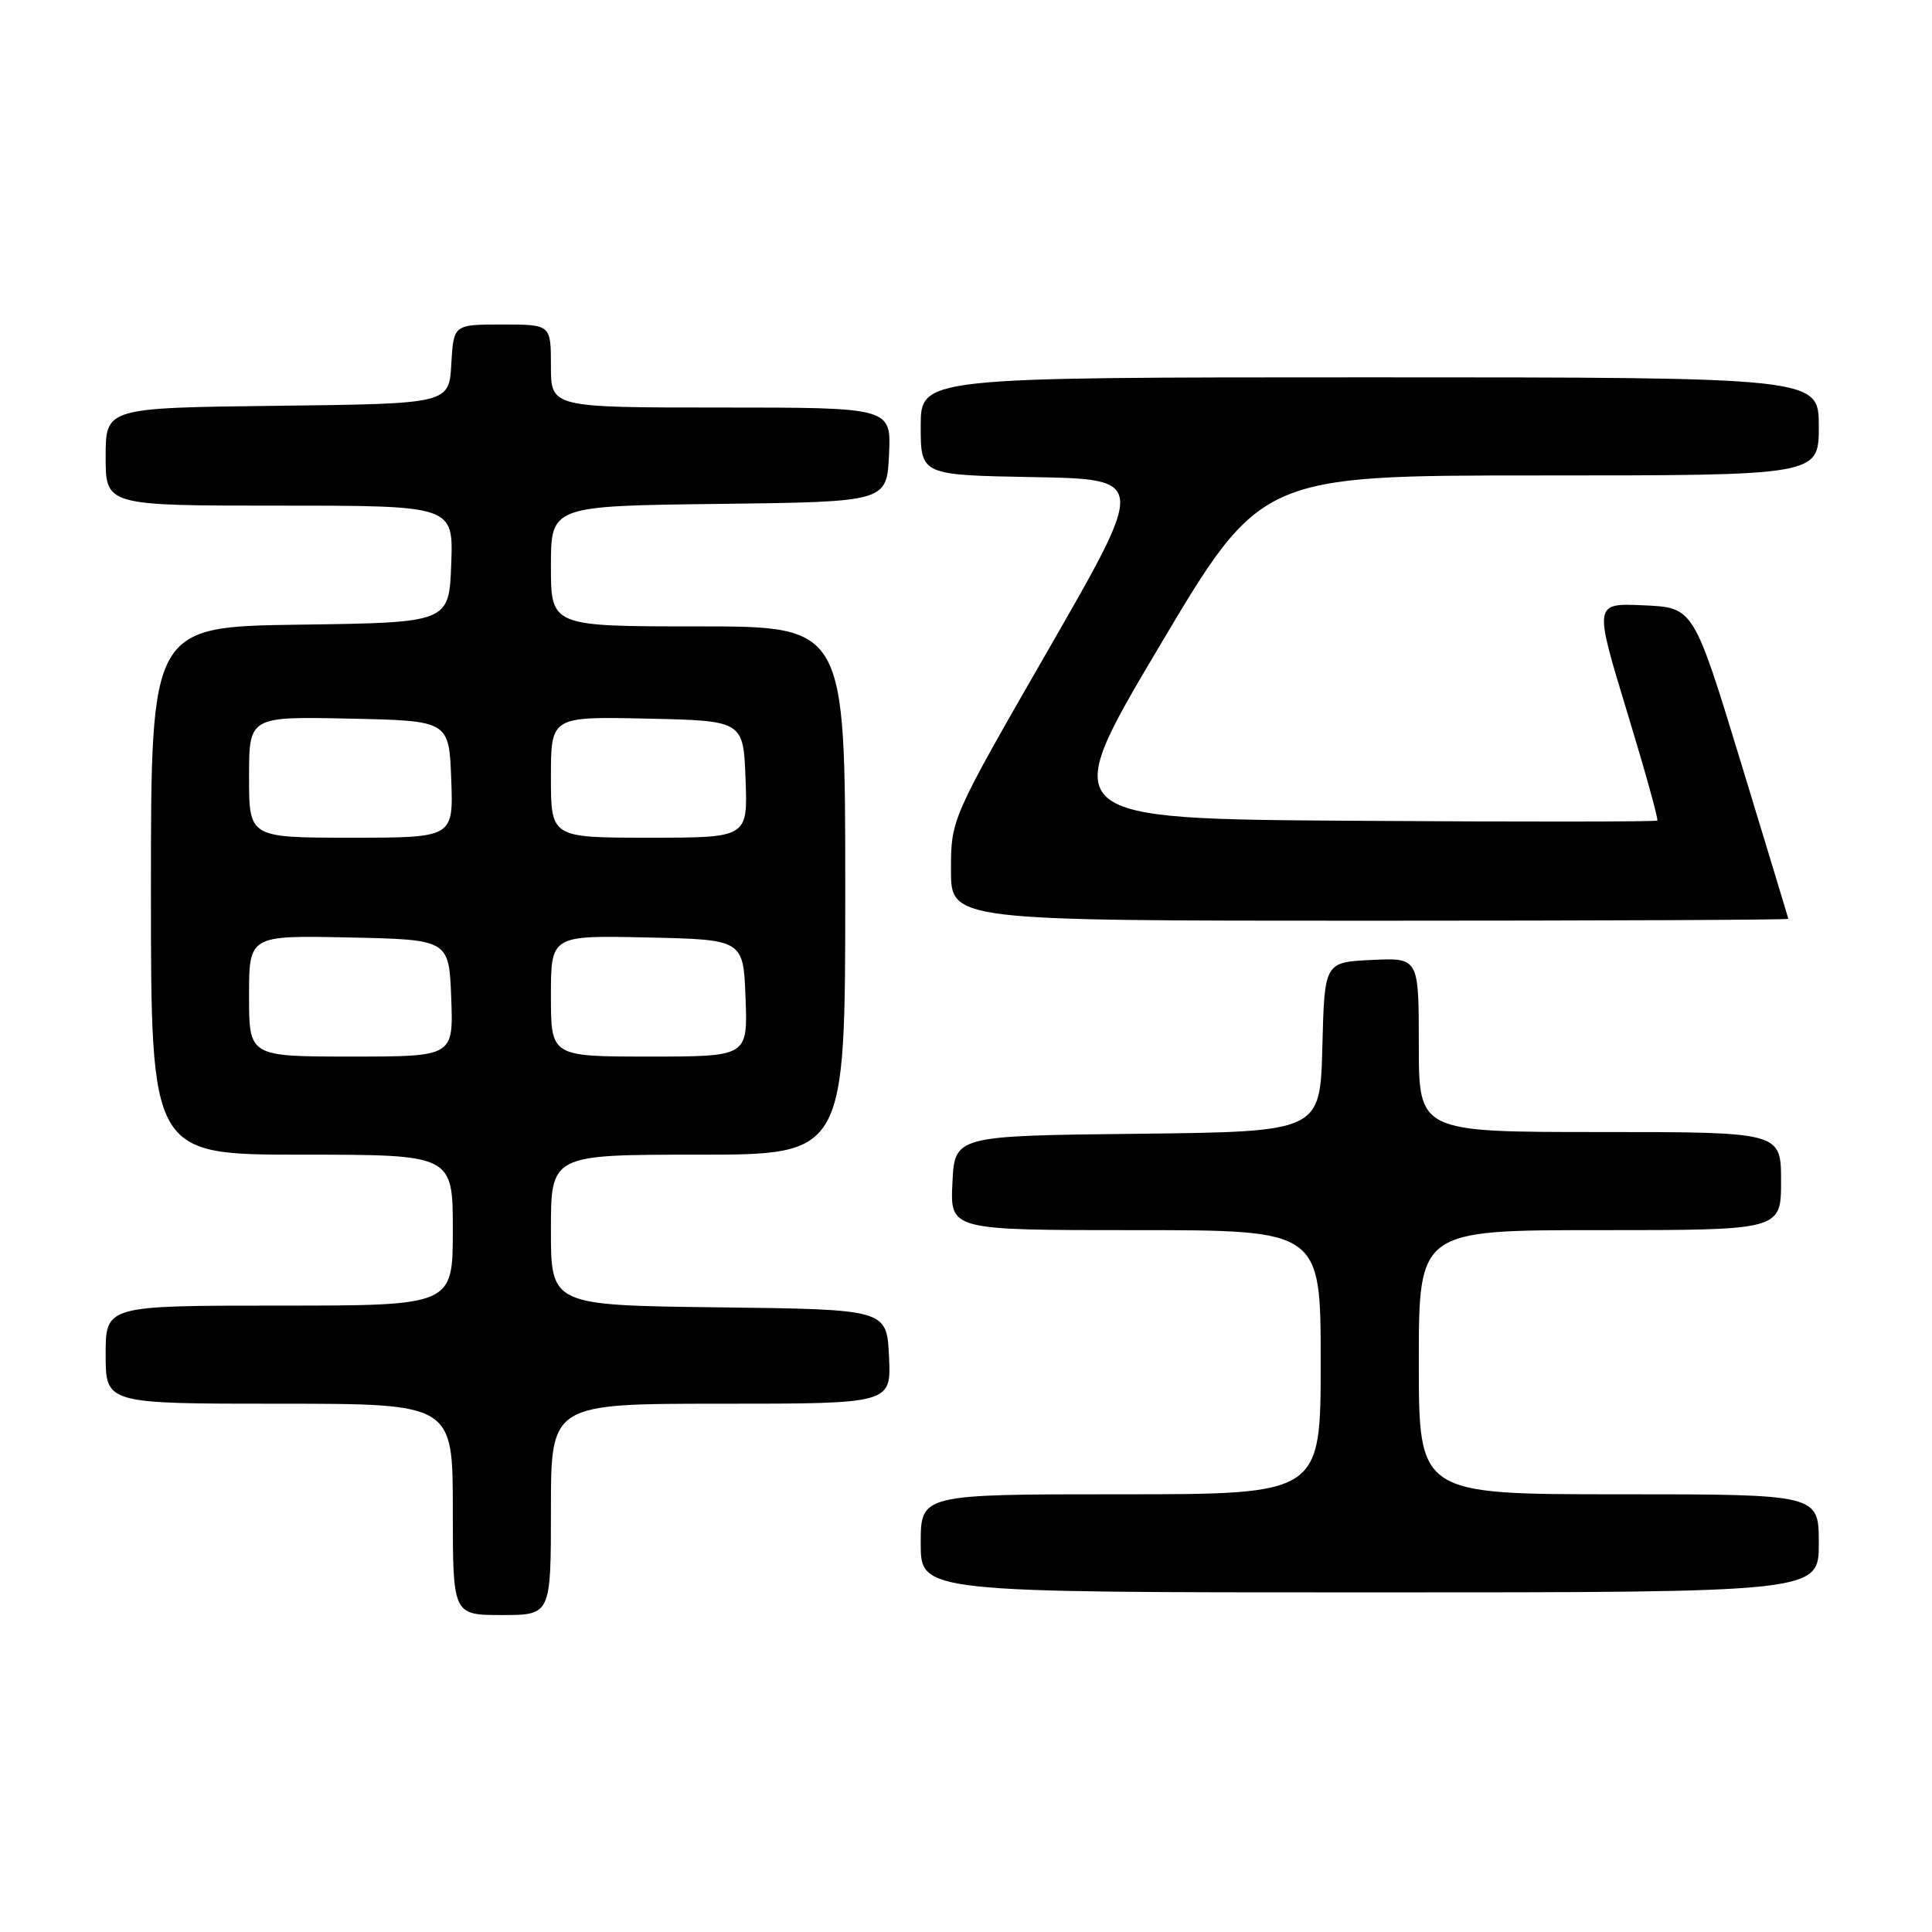 <?xml version="1.0" encoding="UTF-8" standalone="no"?>
<!DOCTYPE svg PUBLIC "-//W3C//DTD SVG 1.1//EN" "http://www.w3.org/Graphics/SVG/1.1/DTD/svg11.dtd" >
<svg xmlns="http://www.w3.org/2000/svg" xmlns:xlink="http://www.w3.org/1999/xlink" version="1.1" viewBox="0 0 256 256">
 <g >
 <path fill="currentColor"
d=" M 73.00 200.00 C 73.00 186.00 73.00 186.00 95.55 186.00 C 118.10 186.00 118.10 186.00 117.80 179.75 C 117.50 173.50 117.50 173.50 95.25 173.23 C 73.00 172.96 73.00 172.96 73.00 162.98 C 73.00 153.00 73.00 153.00 92.50 153.00 C 112.00 153.00 112.00 153.00 112.00 118.00 C 112.00 83.00 112.00 83.00 92.50 83.00 C 73.00 83.00 73.00 83.00 73.00 75.02 C 73.00 67.04 73.00 67.04 95.25 66.77 C 117.50 66.50 117.50 66.50 117.80 60.25 C 118.10 54.00 118.10 54.00 95.55 54.00 C 73.00 54.00 73.00 54.00 73.00 48.50 C 73.00 43.00 73.00 43.00 66.55 43.00 C 60.10 43.00 60.10 43.00 59.80 48.25 C 59.50 53.50 59.50 53.50 36.75 53.77 C 14.00 54.04 14.00 54.04 14.00 60.52 C 14.00 67.00 14.00 67.00 37.04 67.00 C 60.08 67.00 60.08 67.00 59.79 74.75 C 59.50 82.50 59.50 82.50 39.75 82.77 C 20.00 83.04 20.00 83.04 20.00 118.02 C 20.00 153.00 20.00 153.00 40.00 153.00 C 60.00 153.00 60.00 153.00 60.00 163.00 C 60.00 173.00 60.00 173.00 37.00 173.00 C 14.00 173.00 14.00 173.00 14.00 179.50 C 14.00 186.00 14.00 186.00 37.00 186.00 C 60.00 186.00 60.00 186.00 60.00 200.00 C 60.00 214.00 60.00 214.00 66.50 214.00 C 73.00 214.00 73.00 214.00 73.00 200.00 Z  M 241.00 204.50 C 241.00 198.00 241.00 198.00 214.50 198.00 C 188.00 198.00 188.00 198.00 188.00 180.50 C 188.00 163.00 188.00 163.00 212.00 163.00 C 236.00 163.00 236.00 163.00 236.00 156.50 C 236.00 150.00 236.00 150.00 212.00 150.00 C 188.00 150.00 188.00 150.00 188.00 138.45 C 188.00 126.90 188.00 126.90 181.75 127.20 C 175.50 127.50 175.50 127.50 175.22 138.73 C 174.93 149.96 174.93 149.96 150.72 150.23 C 126.50 150.50 126.50 150.50 126.20 156.75 C 125.90 163.00 125.90 163.00 150.45 163.00 C 175.00 163.00 175.00 163.00 175.00 180.50 C 175.00 198.00 175.00 198.00 148.50 198.00 C 122.00 198.00 122.00 198.00 122.00 204.50 C 122.00 211.00 122.00 211.00 181.50 211.00 C 241.00 211.00 241.00 211.00 241.00 204.50 Z  M 236.96 121.75 C 236.94 121.61 234.11 112.28 230.67 101.00 C 224.41 80.50 224.41 80.50 217.81 80.21 C 211.21 79.91 211.21 79.91 215.55 94.17 C 217.94 102.02 219.77 108.57 219.60 108.73 C 219.44 108.89 201.48 108.91 179.68 108.76 C 140.06 108.50 140.06 108.50 153.56 85.75 C 167.06 63.00 167.06 63.00 204.03 63.00 C 241.00 63.00 241.00 63.00 241.00 56.50 C 241.00 50.00 241.00 50.00 181.50 50.00 C 122.00 50.00 122.00 50.00 122.00 56.47 C 122.00 62.95 122.00 62.95 136.95 63.22 C 151.90 63.50 151.90 63.50 138.96 86.00 C 126.02 108.50 126.02 108.50 126.01 115.25 C 126.00 122.00 126.00 122.00 181.50 122.00 C 212.03 122.00 236.98 121.89 236.96 121.75 Z  M 33.00 131.97 C 33.00 123.94 33.00 123.94 46.25 124.22 C 59.50 124.50 59.50 124.50 59.79 132.25 C 60.08 140.00 60.08 140.00 46.54 140.00 C 33.00 140.00 33.00 140.00 33.00 131.97 Z  M 73.00 131.97 C 73.00 123.94 73.00 123.94 85.75 124.22 C 98.50 124.50 98.50 124.50 98.79 132.25 C 99.08 140.00 99.08 140.00 86.04 140.00 C 73.00 140.00 73.00 140.00 73.00 131.97 Z  M 33.00 102.97 C 33.00 94.94 33.00 94.94 46.25 95.22 C 59.50 95.50 59.50 95.50 59.79 103.25 C 60.08 111.00 60.08 111.00 46.54 111.00 C 33.00 111.00 33.00 111.00 33.00 102.97 Z  M 73.00 102.97 C 73.00 94.94 73.00 94.94 85.75 95.22 C 98.50 95.50 98.50 95.50 98.79 103.25 C 99.08 111.00 99.08 111.00 86.04 111.00 C 73.00 111.00 73.00 111.00 73.00 102.97 Z "/>
</g>
</svg>